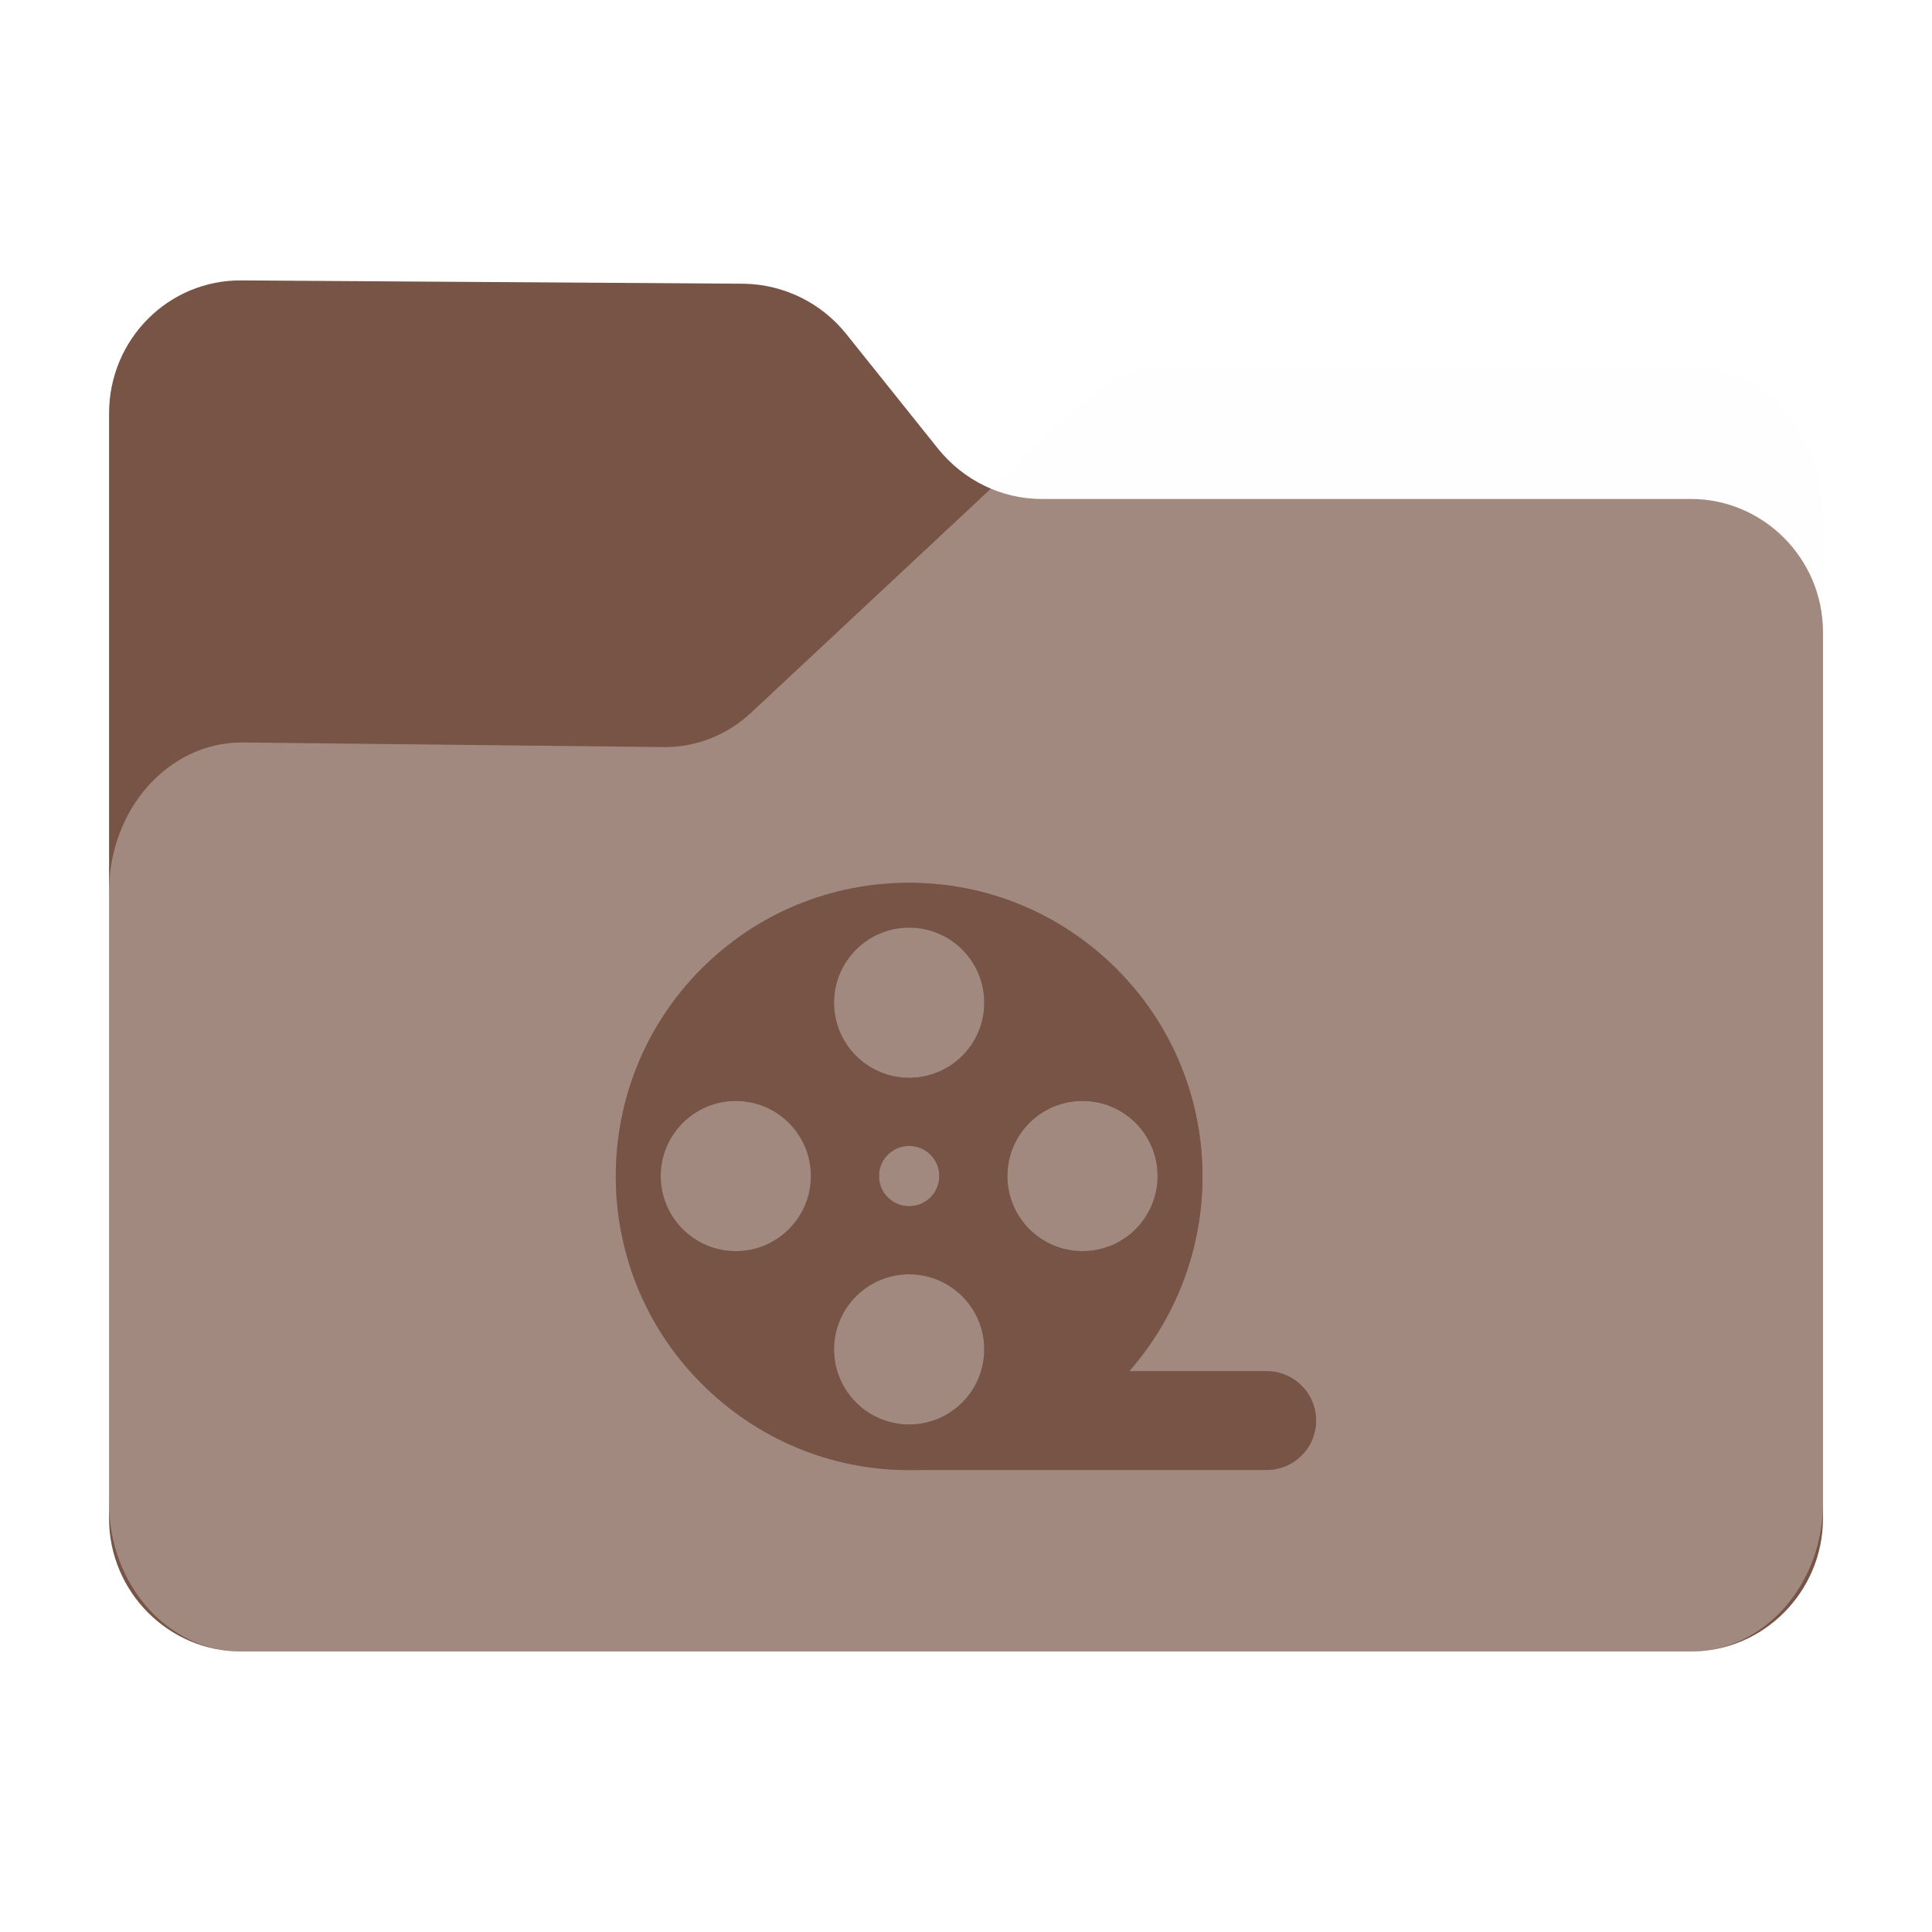<?xml version="1.0" encoding="UTF-8" standalone="no"?>
<svg
   fill="none"
   viewBox="0 0 64 64"
   version="1.1"
   id="svg36"
   sodipodi:docname="folder-videos.svg"
   inkscape:version="1.2.1 (9c6d41e410, 2022-07-14)"
   width="64"
   height="64"
   xml:space="preserve"
   xmlns:inkscape="http://www.inkscape.org/namespaces/inkscape"
   xmlns:sodipodi="http://sodipodi.sourceforge.net/DTD/sodipodi-0.dtd"
   xmlns="http://www.w3.org/2000/svg"
   xmlns:svg="http://www.w3.org/2000/svg"><sodipodi:namedview
     id="namedview38"
     pagecolor="#bfbfbf"
     bordercolor="#666666"
     borderopacity="1.0"
     inkscape:showpageshadow="2"
     inkscape:pageopacity="0"
     inkscape:pagecheckerboard="0"
     inkscape:deskcolor="#d1d1d1"
     showgrid="false"
     inkscape:zoom="4"
     inkscape:cx="51.375"
     inkscape:cy="80.5"
     inkscape:window-width="1920"
     inkscape:window-height="1052"
     inkscape:window-x="0"
     inkscape:window-y="28"
     inkscape:window-maximized="1"
     inkscape:current-layer="svg36" /><path
     id="shadow"
     style="opacity:0.1;fill:black;fill-opacity:1;stroke-width:0.101;filter:url(#blur)"
     d="M 6.652,7.998 C 4.081,7.969 2,10.063 2,12.652 V 29.397 50.811 51.344 c 0,2.4 1.829,4.391 4.152,4.631 0.155,0.018 0.312,0.027 0.471,0.027 h 50.756 c 0.159,0 0.316,-0.009 0.471,-0.027 C 60.173,55.735 62,53.744 62,51.344 V 50.811 20.305 16.192 c 0,-2.855 -2.079,-5.189 -4.621,-5.189 H 39.121 c -1.069,0 -2.136,0.421 -2.945,1.199 l -3.299,3.082 c -0.705,-0.297 -1.344,-0.761 -1.844,-1.379 L 27.797,9.86 C 26.93,8.783 25.631,8.144 24.244,8.115 Z"
     transform="matrix(0.946,0,0,0.946,1.721,1.721)" /><path
     d="m 3.613,13.694 v 36.61 c 0,2.422 1.968,4.404 4.374,4.404 h 48.027 c 2.405,0 4.374,-1.982 4.374,-4.404 V 20.933 c 0,-2.422 -1.968,-4.404 -4.374,-4.404 h -21.512 c -1.312,0 -2.569,-0.606 -3.417,-1.652 L 28.023,11.051 C 27.203,10.033 25.973,9.427 24.661,9.399 L 8.014,9.289 C 5.581,9.262 3.613,11.244 3.613,13.694 Z"
     fill="#775445"
     id="back"
     style="stroke-width:0.095" /><path
     d="m 3.613,29.537 v 20.262 c 0,2.702 1.968,4.912 4.374,4.912 h 48.027 c 2.405,0 4.374,-2.21 4.374,-4.912 V 17.043 c 0,-2.702 -1.968,-4.912 -4.374,-4.912 H 38.738 c -1.011,0 -2.023,0.399 -2.788,1.136 L 24.879,23.612 c -0.793,0.737 -1.804,1.136 -2.843,1.136 L 8.014,24.595 c -2.433,0 -4.401,2.21 -4.401,4.943 z"
     fill="#ffffff"
     fill-opacity="0.31"
     id="front"
     style="stroke-width:0.095" /><defs
     id="defs"><filter
       inkscape:collect="always"
       style="color-interpolation-filters:sRGB"
       id="blur"
       x="-0.011"
       y="-0.013"
       width="1.022"
       height="1.027"><feGaussianBlur
         inkscape:collect="always"
         stdDeviation="0.27"
         id="feGaussianBlur925" /></filter><filter
       inkscape:collect="always"
       style="color-interpolation-filters:sRGB"
       id="filter5146"
       x="-0.011"
       y="-0.013"
       width="1.022"
       height="1.026"><feGaussianBlur
         inkscape:collect="always"
         stdDeviation="1.303"
         id="feGaussianBlur5148" /></filter></defs><g
     id="g2291"
     style="fill:#7d5517;fill-opacity:1"
     transform="matrix(0.053,0,0,0.053,-60.188,41.688)">
</g><g
     id="g2293"
     style="fill:#7d5517;fill-opacity:1"
     transform="matrix(0.053,0,0,0.053,-60.188,41.688)">
</g><g
     id="g2295"
     style="fill:#7d5517;fill-opacity:1"
     transform="matrix(0.053,0,0,0.053,-60.188,41.688)">
</g><g
     id="g2297"
     style="fill:#7d5517;fill-opacity:1"
     transform="matrix(0.053,0,0,0.053,-60.188,41.688)">
</g><g
     id="g2299"
     style="fill:#7d5517;fill-opacity:1"
     transform="matrix(0.053,0,0,0.053,-60.188,41.688)">
</g><g
     id="g2301"
     style="fill:#7d5517;fill-opacity:1"
     transform="matrix(0.053,0,0,0.053,-60.188,41.688)">
</g><g
     id="g2303"
     style="fill:#7d5517;fill-opacity:1"
     transform="matrix(0.053,0,0,0.053,-60.188,41.688)">
</g><g
     id="g2305"
     style="fill:#7d5517;fill-opacity:1"
     transform="matrix(0.053,0,0,0.053,-60.188,41.688)">
</g><g
     id="g2307"
     style="fill:#7d5517;fill-opacity:1"
     transform="matrix(0.053,0,0,0.053,-60.188,41.688)">
</g><g
     id="g2309"
     style="fill:#7d5517;fill-opacity:1"
     transform="matrix(0.053,0,0,0.053,-60.188,41.688)">
</g><g
     id="g2311"
     style="fill:#7d5517;fill-opacity:1"
     transform="matrix(0.053,0,0,0.053,-60.188,41.688)">
</g><g
     id="g2313"
     style="fill:#7d5517;fill-opacity:1"
     transform="matrix(0.053,0,0,0.053,-60.188,41.688)">
</g><g
     id="g2315"
     style="fill:#7d5517;fill-opacity:1"
     transform="matrix(0.053,0,0,0.053,-60.188,41.688)">
</g><g
     id="g2317"
     style="fill:#7d5517;fill-opacity:1"
     transform="matrix(0.053,0,0,0.053,-60.188,41.688)">
</g><g
     id="g2319"
     style="fill:#7d5517;fill-opacity:1"
     transform="matrix(0.053,0,0,0.053,-60.188,41.688)">
</g><g
     id="g5184"
     transform="matrix(0.974,0,0,0.974,65.878,1)"><g
       id="g5144"
       transform="matrix(0.084,0,0,0.084,-46.693,27.076)"
       style="opacity:0.2;fill:black;fill-opacity:1;filter:url(#filter5146)"><path
         d="m 263.544,220.613 h -55.641 c 41.161,-47 39.468,-118.261 -5.096,-162.825 C 180.363,35.344 150.521,22.88 118.779,22.88 c -31.741,0 -61.583,12.31 -84.027,34.755 -46.334,46.333 -46.334,121.698 0,168.031 22.444,22.444 52.286,34.997 84.027,34.997 2.519,0 5.024,-0.05 7.516,-0.05 h 137.25 c 11.046,0 20,-8.954 20,-20 0,-11.046 -8.955,-20 -20.001,-20 z M 48.592,172.02 c -16.793,0 -30.407,-13.614 -30.407,-30.407 0,-16.793 13.614,-30.407 30.407,-30.407 16.793,0 30.407,13.614 30.407,30.407 0,16.793 -13.613,30.407 -30.407,30.407 z m 70.186,70.186 c -16.793,0 -30.407,-13.614 -30.407,-30.407 0,-16.793 13.614,-30.407 30.407,-30.407 16.793,0 30.407,13.614 30.407,30.407 0,16.793 -13.614,30.407 -30.407,30.407 z m -8.635,-109.228 c 4.769,-4.769 12.5,-4.769 17.269,0 4.769,4.769 4.769,12.5 0,17.269 -4.769,4.769 -12.5,4.769 -17.269,0 -4.768,-4.769 -4.768,-12.5 0,-17.269 z m 8.635,-31.144 c -16.793,0 -30.407,-13.614 -30.407,-30.407 0,-16.794 13.614,-30.407 30.407,-30.407 16.793,0 30.407,13.614 30.407,30.407 0,16.794 -13.614,30.407 -30.407,30.407 z m 39.778,39.779 c 0,-16.794 13.614,-30.407 30.407,-30.407 16.794,0 30.407,13.614 30.407,30.407 0,16.793 -13.614,30.407 -30.407,30.407 -16.793,0 -30.407,-13.614 -30.407,-30.407 z"
         id="path5112"
         style="fill:black;fill-opacity:1" /><g
         id="g5114"
         style="fill:black;fill-opacity:1">
</g><g
         id="g5116"
         style="fill:black;fill-opacity:1">
</g><g
         id="g5118"
         style="fill:black;fill-opacity:1">
</g><g
         id="g5120"
         style="fill:black;fill-opacity:1">
</g><g
         id="g5122"
         style="fill:black;fill-opacity:1">
</g><g
         id="g5124"
         style="fill:black;fill-opacity:1">
</g><g
         id="g5126"
         style="fill:black;fill-opacity:1">
</g><g
         id="g5128"
         style="fill:black;fill-opacity:1">
</g><g
         id="g5130"
         style="fill:black;fill-opacity:1">
</g><g
         id="g5132"
         style="fill:black;fill-opacity:1">
</g><g
         id="g5134"
         style="fill:black;fill-opacity:1">
</g><g
         id="g5136"
         style="fill:black;fill-opacity:1">
</g><g
         id="g5138"
         style="fill:black;fill-opacity:1">
</g><g
         id="g5140"
         style="fill:black;fill-opacity:1">
</g><g
         id="g5142"
         style="fill:black;fill-opacity:1">
</g></g><g
       id="g5110"
       transform="matrix(0.084,0,0,0.084,-46.693,27.076)"
       style="fill:#775445;fill-opacity:1"><path
         d="m 263.544,220.613 h -55.641 c 41.161,-47 39.468,-118.261 -5.096,-162.825 C 180.363,35.344 150.521,22.88 118.779,22.88 c -31.741,0 -61.583,12.31 -84.027,34.755 -46.334,46.333 -46.334,121.698 0,168.031 22.444,22.444 52.286,34.997 84.027,34.997 2.519,0 5.024,-0.05 7.516,-0.05 h 137.25 c 11.046,0 20,-8.954 20,-20 0,-11.046 -8.955,-20 -20.001,-20 z M 48.592,172.02 c -16.793,0 -30.407,-13.614 -30.407,-30.407 0,-16.793 13.614,-30.407 30.407,-30.407 16.793,0 30.407,13.614 30.407,30.407 0,16.793 -13.613,30.407 -30.407,30.407 z m 70.186,70.186 c -16.793,0 -30.407,-13.614 -30.407,-30.407 0,-16.793 13.614,-30.407 30.407,-30.407 16.793,0 30.407,13.614 30.407,30.407 0,16.793 -13.614,30.407 -30.407,30.407 z m -8.635,-109.228 c 4.769,-4.769 12.5,-4.769 17.269,0 4.769,4.769 4.769,12.5 0,17.269 -4.769,4.769 -12.5,4.769 -17.269,0 -4.768,-4.769 -4.768,-12.5 0,-17.269 z m 8.635,-31.144 c -16.793,0 -30.407,-13.614 -30.407,-30.407 0,-16.794 13.614,-30.407 30.407,-30.407 16.793,0 30.407,13.614 30.407,30.407 0,16.794 -13.614,30.407 -30.407,30.407 z m 39.778,39.779 c 0,-16.794 13.614,-30.407 30.407,-30.407 16.794,0 30.407,13.614 30.407,30.407 0,16.793 -13.614,30.407 -30.407,30.407 -16.793,0 -30.407,-13.614 -30.407,-30.407 z"
         id="path5057"
         style="fill:#775445;fill-opacity:1" /><g
         id="g5059"
         style="fill:#775445;fill-opacity:1">
</g><g
         id="g5061"
         style="fill:#775445;fill-opacity:1">
</g><g
         id="g5063"
         style="fill:#775445;fill-opacity:1">
</g><g
         id="g5065"
         style="fill:#775445;fill-opacity:1">
</g><g
         id="g5067"
         style="fill:#775445;fill-opacity:1">
</g><g
         id="g5069"
         style="fill:#775445;fill-opacity:1">
</g><g
         id="g5071"
         style="fill:#775445;fill-opacity:1">
</g><g
         id="g5073"
         style="fill:#775445;fill-opacity:1">
</g><g
         id="g5075"
         style="fill:#775445;fill-opacity:1">
</g><g
         id="g5077"
         style="fill:#775445;fill-opacity:1">
</g><g
         id="g5079"
         style="fill:#775445;fill-opacity:1">
</g><g
         id="g5081"
         style="fill:#775445;fill-opacity:1">
</g><g
         id="g5083"
         style="fill:#775445;fill-opacity:1">
</g><g
         id="g5085"
         style="fill:#775445;fill-opacity:1">
</g><g
         id="g5087"
         style="fill:#775445;fill-opacity:1">
</g></g></g></svg>

